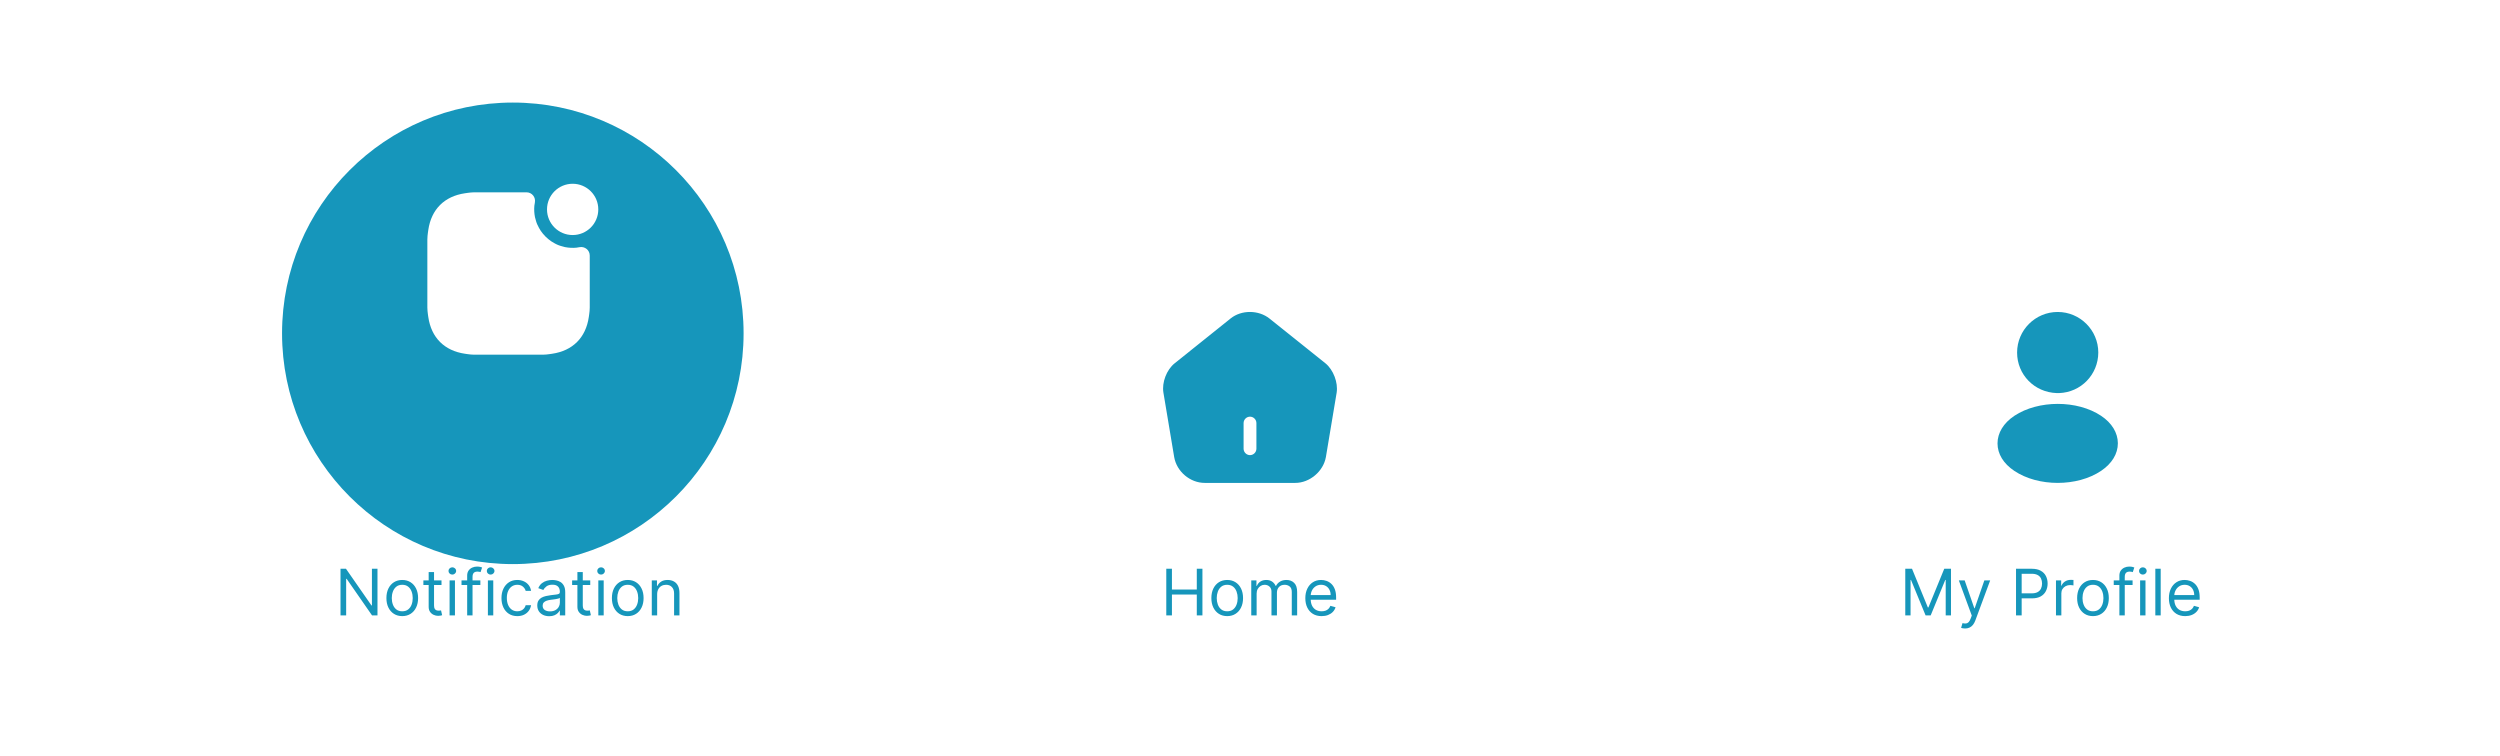 <svg width="390" height="118" viewBox="0 0 390 118" fill="none" xmlns="http://www.w3.org/2000/svg">
<rect y="39" width="390" height="79" fill="white"/>
<path d="M206.774 56.68L198.04 49.693C196.334 48.333 193.667 48.32 191.974 49.68L183.24 56.68C181.987 57.68 181.227 59.68 181.494 61.253L183.174 71.307C183.56 73.56 185.654 75.333 187.934 75.333H202.067C204.32 75.333 206.454 73.52 206.84 71.293L208.52 61.24C208.76 59.68 208 57.68 206.774 56.68ZM196 70C196 70.547 195.547 71 195 71C194.454 71 194 70.547 194 70V66C194 65.453 194.454 65 195 65C195.547 65 196 65.453 196 66V70Z" fill="#1696BB"/>
<path d="M181.94 96V88.727H182.821V91.966H186.699V88.727H187.579V96H186.699V92.747H182.821V96H181.94ZM191.445 96.114C190.952 96.114 190.52 95.996 190.149 95.762C189.779 95.528 189.491 95.2 189.282 94.778C189.076 94.357 188.973 93.865 188.973 93.301C188.973 92.733 189.076 92.237 189.282 91.813C189.491 91.389 189.779 91.06 190.149 90.826C190.52 90.592 190.952 90.474 191.445 90.474C191.937 90.474 192.368 90.592 192.737 90.826C193.109 91.06 193.398 91.389 193.604 91.813C193.812 92.237 193.916 92.733 193.916 93.301C193.916 93.865 193.812 94.357 193.604 94.778C193.398 95.2 193.109 95.528 192.737 95.762C192.368 95.996 191.937 96.114 191.445 96.114ZM191.445 95.361C191.819 95.361 192.127 95.265 192.368 95.073C192.61 94.881 192.788 94.629 192.904 94.317C193.02 94.004 193.078 93.666 193.078 93.301C193.078 92.937 193.02 92.597 192.904 92.282C192.788 91.967 192.61 91.713 192.368 91.519C192.127 91.324 191.819 91.227 191.445 91.227C191.071 91.227 190.763 91.324 190.522 91.519C190.28 91.713 190.101 91.967 189.985 92.282C189.869 92.597 189.811 92.937 189.811 93.301C189.811 93.666 189.869 94.004 189.985 94.317C190.101 94.629 190.28 94.881 190.522 95.073C190.763 95.265 191.071 95.361 191.445 95.361ZM195.196 96V90.546H196.005V91.398H196.076C196.19 91.106 196.374 90.88 196.627 90.719C196.88 90.556 197.184 90.474 197.54 90.474C197.899 90.474 198.199 90.556 198.438 90.719C198.679 90.88 198.868 91.106 199.003 91.398H199.059C199.199 91.116 199.409 90.892 199.688 90.727C199.967 90.558 200.302 90.474 200.693 90.474C201.181 90.474 201.58 90.627 201.89 90.933C202.2 91.236 202.355 91.708 202.355 92.349V96H201.517V92.349C201.517 91.947 201.407 91.659 201.187 91.487C200.966 91.314 200.707 91.227 200.409 91.227C200.025 91.227 199.728 91.343 199.517 91.575C199.307 91.805 199.201 92.096 199.201 92.449V96H198.349V92.264C198.349 91.954 198.249 91.704 198.047 91.515C197.846 91.323 197.587 91.227 197.27 91.227C197.052 91.227 196.848 91.285 196.659 91.401C196.472 91.517 196.32 91.678 196.204 91.884C196.091 92.088 196.034 92.323 196.034 92.591V96H195.196ZM206.174 96.114C205.649 96.114 205.195 95.998 204.814 95.766C204.435 95.531 204.143 95.204 203.937 94.785C203.733 94.364 203.631 93.874 203.631 93.315C203.631 92.757 203.733 92.264 203.937 91.838C204.143 91.41 204.429 91.076 204.796 90.837C205.166 90.595 205.596 90.474 206.089 90.474C206.373 90.474 206.653 90.522 206.93 90.617C207.207 90.711 207.46 90.865 207.687 91.078C207.914 91.289 208.095 91.568 208.23 91.916C208.365 92.264 208.433 92.693 208.433 93.202V93.557H204.228V92.832H207.58C207.58 92.525 207.519 92.25 207.396 92.008C207.275 91.767 207.102 91.576 206.877 91.437C206.655 91.297 206.392 91.227 206.089 91.227C205.755 91.227 205.466 91.31 205.222 91.476C204.981 91.639 204.795 91.852 204.665 92.115C204.535 92.378 204.47 92.66 204.47 92.96V93.443C204.47 93.855 204.541 94.204 204.683 94.491C204.827 94.775 205.027 94.992 205.283 95.141C205.538 95.287 205.836 95.361 206.174 95.361C206.394 95.361 206.593 95.33 206.771 95.269C206.951 95.204 207.106 95.11 207.236 94.984C207.366 94.856 207.467 94.698 207.538 94.508L208.347 94.736C208.262 95.01 208.119 95.252 207.918 95.46C207.716 95.666 207.468 95.827 207.172 95.943C206.876 96.057 206.543 96.114 206.174 96.114Z" fill="#1696BB"/>
<path d="M297.223 88.727H298.275L300.746 94.764H300.831L303.303 88.727H304.354V96H303.53V90.474H303.459L301.187 96H300.391L298.118 90.474H298.047V96H297.223V88.727ZM306.546 98.046C306.404 98.046 306.277 98.034 306.166 98.01C306.055 97.989 305.978 97.967 305.935 97.946L306.148 97.207C306.352 97.26 306.532 97.278 306.688 97.264C306.844 97.25 306.983 97.18 307.104 97.055C307.227 96.932 307.339 96.731 307.441 96.454L307.597 96.028L305.58 90.546H306.489L307.995 94.892H308.052L309.557 90.546H310.467L308.151 96.796C308.047 97.077 307.918 97.31 307.764 97.495C307.61 97.682 307.431 97.82 307.228 97.91C307.027 98.001 306.799 98.046 306.546 98.046ZM314.499 96V88.727H316.956C317.527 88.727 317.993 88.83 318.355 89.036C318.72 89.24 318.99 89.516 319.165 89.864C319.34 90.212 319.428 90.6 319.428 91.028C319.428 91.457 319.34 91.846 319.165 92.197C318.992 92.547 318.725 92.826 318.362 93.035C318 93.241 317.536 93.344 316.97 93.344H315.209V92.562H316.942C317.333 92.562 317.646 92.495 317.883 92.36C318.12 92.225 318.291 92.043 318.398 91.813C318.507 91.581 318.561 91.32 318.561 91.028C318.561 90.737 318.507 90.477 318.398 90.247C318.291 90.017 318.119 89.838 317.88 89.707C317.64 89.575 317.323 89.508 316.928 89.508H315.38V96H314.499ZM320.733 96V90.546H321.543V91.369H321.599C321.699 91.099 321.879 90.88 322.139 90.712C322.4 90.544 322.693 90.46 323.02 90.46C323.081 90.46 323.158 90.461 323.251 90.464C323.343 90.466 323.413 90.47 323.46 90.474V91.327C323.432 91.32 323.367 91.309 323.265 91.295C323.165 91.278 323.06 91.27 322.949 91.27C322.684 91.27 322.447 91.326 322.239 91.437C322.033 91.546 321.869 91.697 321.748 91.891C321.63 92.083 321.571 92.302 321.571 92.548V96H320.733ZM326.503 96.114C326.011 96.114 325.579 95.996 325.207 95.762C324.838 95.528 324.549 95.2 324.341 94.778C324.135 94.357 324.032 93.865 324.032 93.301C324.032 92.733 324.135 92.237 324.341 91.813C324.549 91.389 324.838 91.06 325.207 90.826C325.579 90.592 326.011 90.474 326.503 90.474C326.996 90.474 327.427 90.592 327.796 90.826C328.168 91.06 328.457 91.389 328.663 91.813C328.871 92.237 328.975 92.733 328.975 93.301C328.975 93.865 328.871 94.357 328.663 94.778C328.457 95.2 328.168 95.528 327.796 95.762C327.427 95.996 326.996 96.114 326.503 96.114ZM326.503 95.361C326.878 95.361 327.185 95.265 327.427 95.073C327.668 94.881 327.847 94.629 327.963 94.317C328.079 94.004 328.137 93.666 328.137 93.301C328.137 92.937 328.079 92.597 327.963 92.282C327.847 91.967 327.668 91.713 327.427 91.519C327.185 91.324 326.878 91.227 326.503 91.227C326.129 91.227 325.822 91.324 325.58 91.519C325.339 91.713 325.16 91.967 325.044 92.282C324.928 92.597 324.87 92.937 324.87 93.301C324.87 93.666 324.928 94.004 325.044 94.317C325.16 94.629 325.339 94.881 325.58 95.073C325.822 95.265 326.129 95.361 326.503 95.361ZM332.683 90.546V91.256H329.743V90.546H332.683ZM330.624 96V89.793C330.624 89.48 330.697 89.22 330.844 89.011C330.991 88.803 331.181 88.647 331.416 88.543C331.65 88.438 331.897 88.386 332.158 88.386C332.364 88.386 332.532 88.403 332.662 88.436C332.792 88.469 332.889 88.5 332.953 88.528L332.712 89.253C332.669 89.239 332.61 89.221 332.534 89.2C332.461 89.178 332.364 89.168 332.243 89.168C331.966 89.168 331.766 89.237 331.643 89.377C331.522 89.517 331.462 89.722 331.462 89.992V96H330.624ZM333.858 96V90.546H334.696V96H333.858ZM334.284 89.636C334.121 89.636 333.98 89.581 333.861 89.469C333.745 89.358 333.687 89.224 333.687 89.068C333.687 88.912 333.745 88.778 333.861 88.667C333.98 88.556 334.121 88.5 334.284 88.5C334.447 88.5 334.587 88.556 334.703 88.667C334.821 88.778 334.881 88.912 334.881 89.068C334.881 89.224 334.821 89.358 334.703 89.469C334.587 89.581 334.447 89.636 334.284 89.636ZM337.069 88.727V96H336.231V88.727H337.069ZM340.891 96.114C340.365 96.114 339.912 95.998 339.531 95.766C339.152 95.531 338.86 95.204 338.654 94.785C338.45 94.364 338.348 93.874 338.348 93.315C338.348 92.757 338.45 92.264 338.654 91.838C338.86 91.41 339.146 91.076 339.513 90.837C339.882 90.595 340.313 90.474 340.806 90.474C341.09 90.474 341.37 90.522 341.647 90.617C341.924 90.711 342.176 90.865 342.404 91.078C342.631 91.289 342.812 91.568 342.947 91.916C343.082 92.264 343.149 92.693 343.149 93.202V93.557H338.945V92.832H342.297C342.297 92.525 342.236 92.25 342.112 92.008C341.992 91.767 341.819 91.576 341.594 91.437C341.371 91.297 341.109 91.227 340.806 91.227C340.472 91.227 340.183 91.31 339.939 91.476C339.698 91.639 339.512 91.852 339.382 92.115C339.251 92.378 339.186 92.66 339.186 92.96V93.443C339.186 93.855 339.257 94.204 339.399 94.491C339.544 94.775 339.744 94.992 340 95.141C340.255 95.287 340.552 95.361 340.891 95.361C341.111 95.361 341.31 95.33 341.487 95.269C341.667 95.204 341.822 95.11 341.953 94.984C342.083 94.856 342.184 94.698 342.255 94.508L343.064 94.736C342.979 95.01 342.836 95.252 342.634 95.46C342.433 95.666 342.185 95.827 341.889 95.943C341.593 96.057 341.26 96.114 340.891 96.114Z" fill="#1696BB"/>
<path d="M321 48.667C317.507 48.667 314.667 51.507 314.667 55C314.667 58.427 317.347 61.2 320.84 61.32C320.947 61.307 321.054 61.307 321.134 61.32C321.16 61.32 321.174 61.32 321.2 61.32C321.214 61.32 321.214 61.32 321.227 61.32C324.64 61.2 327.32 58.427 327.334 55C327.334 51.507 324.494 48.667 321 48.667Z" fill="#1696BB"/>
<path d="M327.773 64.867C324.053 62.387 317.987 62.387 314.24 64.867C312.547 66 311.613 67.533 311.613 69.173C311.613 70.813 312.547 72.333 314.227 73.453C316.093 74.707 318.547 75.333 321 75.333C323.453 75.333 325.907 74.707 327.773 73.453C329.453 72.32 330.387 70.8 330.387 69.147C330.373 67.507 329.453 65.987 327.773 64.867Z" fill="#1696BB"/>
<path d="M58.887 88.727V96H58.035L54.072 90.29H54.001V96H53.12V88.727H53.972L57.95 94.452H58.02V88.727H58.887ZM62.752 96.114C62.259 96.114 61.827 95.996 61.455 95.762C61.086 95.528 60.797 95.2 60.589 94.778C60.383 94.357 60.28 93.865 60.28 93.301C60.28 92.733 60.383 92.237 60.589 91.813C60.797 91.389 61.086 91.06 61.455 90.826C61.827 90.592 62.259 90.474 62.752 90.474C63.244 90.474 63.675 90.592 64.044 90.826C64.416 91.06 64.705 91.389 64.911 91.813C65.119 92.237 65.223 92.733 65.223 93.301C65.223 93.865 65.119 94.357 64.911 94.778C64.705 95.2 64.416 95.528 64.044 95.762C63.675 95.996 63.244 96.114 62.752 96.114ZM62.752 95.361C63.126 95.361 63.433 95.265 63.675 95.073C63.916 94.881 64.095 94.629 64.211 94.317C64.327 94.004 64.385 93.666 64.385 93.301C64.385 92.937 64.327 92.597 64.211 92.282C64.095 91.967 63.916 91.713 63.675 91.519C63.433 91.324 63.126 91.227 62.752 91.227C62.377 91.227 62.07 91.324 61.828 91.519C61.587 91.713 61.408 91.967 61.292 92.282C61.176 92.597 61.118 92.937 61.118 93.301C61.118 93.666 61.176 94.004 61.292 94.317C61.408 94.629 61.587 94.881 61.828 95.073C62.07 95.265 62.377 95.361 62.752 95.361ZM68.875 90.546V91.256H66.048V90.546H68.875ZM66.872 89.239H67.71V94.438C67.71 94.674 67.744 94.852 67.813 94.97C67.884 95.086 67.974 95.164 68.083 95.204C68.194 95.242 68.311 95.261 68.434 95.261C68.526 95.261 68.602 95.257 68.662 95.247C68.721 95.235 68.768 95.226 68.803 95.219L68.974 95.972C68.917 95.993 68.838 96.014 68.736 96.035C68.634 96.059 68.505 96.071 68.349 96.071C68.112 96.071 67.88 96.02 67.653 95.918C67.428 95.817 67.241 95.662 67.092 95.453C66.945 95.245 66.872 94.982 66.872 94.665V89.239ZM70.135 96V90.546H70.973V96H70.135ZM70.561 89.636C70.398 89.636 70.257 89.581 70.139 89.469C70.023 89.358 69.965 89.224 69.965 89.068C69.965 88.912 70.023 88.778 70.139 88.667C70.257 88.556 70.398 88.5 70.561 88.5C70.725 88.5 70.864 88.556 70.98 88.667C71.099 88.778 71.158 88.912 71.158 89.068C71.158 89.224 71.099 89.358 70.98 89.469C70.864 89.581 70.725 89.636 70.561 89.636ZM74.937 90.546V91.256H71.997V90.546H74.937ZM72.878 96V89.793C72.878 89.48 72.951 89.22 73.098 89.011C73.245 88.803 73.435 88.647 73.669 88.543C73.904 88.438 74.151 88.386 74.412 88.386C74.618 88.386 74.786 88.403 74.916 88.436C75.046 88.469 75.143 88.5 75.207 88.528L74.966 89.253C74.923 89.239 74.864 89.221 74.788 89.2C74.715 89.178 74.618 89.168 74.497 89.168C74.22 89.168 74.02 89.237 73.897 89.377C73.776 89.517 73.716 89.722 73.716 89.992V96H72.878ZM76.112 96V90.546H76.95V96H76.112ZM76.538 89.636C76.375 89.636 76.234 89.581 76.115 89.469C75.999 89.358 75.941 89.224 75.941 89.068C75.941 88.912 75.999 88.778 76.115 88.667C76.234 88.556 76.375 88.5 76.538 88.5C76.701 88.5 76.841 88.556 76.957 88.667C77.075 88.778 77.135 88.912 77.135 89.068C77.135 89.224 77.075 89.358 76.957 89.469C76.841 89.581 76.701 89.636 76.538 89.636ZM80.701 96.114C80.189 96.114 79.749 95.993 79.38 95.751C79.01 95.51 78.726 95.177 78.527 94.754C78.329 94.33 78.229 93.846 78.229 93.301C78.229 92.747 78.331 92.258 78.534 91.835C78.74 91.408 79.027 91.076 79.394 90.837C79.763 90.595 80.194 90.474 80.686 90.474C81.07 90.474 81.416 90.546 81.724 90.688C82.031 90.829 82.283 91.028 82.48 91.284C82.676 91.54 82.798 91.838 82.846 92.179H82.007C81.944 91.93 81.802 91.71 81.581 91.519C81.364 91.324 81.07 91.227 80.701 91.227C80.374 91.227 80.088 91.312 79.841 91.483C79.597 91.651 79.407 91.889 79.27 92.197C79.135 92.502 79.067 92.861 79.067 93.273C79.067 93.694 79.133 94.061 79.266 94.374C79.401 94.686 79.59 94.929 79.834 95.102C80.081 95.274 80.369 95.361 80.701 95.361C80.918 95.361 81.116 95.323 81.294 95.247C81.471 95.171 81.622 95.062 81.745 94.921C81.868 94.778 81.956 94.608 82.007 94.409H82.846C82.798 94.731 82.681 95.021 82.494 95.279C82.309 95.535 82.064 95.738 81.759 95.89C81.456 96.039 81.103 96.114 80.701 96.114ZM85.676 96.128C85.33 96.128 85.016 96.063 84.735 95.933C84.453 95.8 84.229 95.609 84.064 95.361C83.898 95.11 83.815 94.807 83.815 94.452C83.815 94.139 83.877 93.886 84 93.692C84.123 93.495 84.287 93.341 84.493 93.23C84.699 93.119 84.927 93.036 85.175 92.981C85.426 92.925 85.678 92.88 85.932 92.847C86.263 92.804 86.532 92.772 86.738 92.751C86.946 92.727 87.097 92.688 87.192 92.633C87.289 92.579 87.338 92.484 87.338 92.349V92.321C87.338 91.971 87.242 91.698 87.05 91.504C86.861 91.31 86.573 91.213 86.187 91.213C85.787 91.213 85.474 91.301 85.246 91.476C85.019 91.651 84.859 91.838 84.767 92.037L83.971 91.753C84.113 91.421 84.303 91.163 84.54 90.979C84.779 90.792 85.039 90.662 85.321 90.588C85.605 90.512 85.884 90.474 86.159 90.474C86.334 90.474 86.535 90.496 86.763 90.538C86.992 90.579 87.213 90.663 87.427 90.79C87.642 90.918 87.821 91.111 87.963 91.369C88.105 91.627 88.176 91.973 88.176 92.406V96H87.338V95.261H87.295C87.238 95.38 87.144 95.506 87.011 95.641C86.879 95.776 86.702 95.891 86.482 95.986C86.262 96.081 85.993 96.128 85.676 96.128ZM85.804 95.375C86.135 95.375 86.415 95.31 86.642 95.18C86.871 95.049 87.044 94.881 87.16 94.675C87.279 94.469 87.338 94.253 87.338 94.026V93.258C87.302 93.301 87.224 93.34 87.103 93.376C86.985 93.409 86.848 93.438 86.692 93.465C86.538 93.488 86.387 93.51 86.24 93.528C86.096 93.545 85.979 93.559 85.889 93.571C85.671 93.599 85.468 93.646 85.278 93.71C85.091 93.771 84.94 93.865 84.824 93.99C84.71 94.113 84.653 94.281 84.653 94.494C84.653 94.785 84.761 95.006 84.976 95.155C85.194 95.302 85.47 95.375 85.804 95.375ZM92.078 90.546V91.256H89.251V90.546H92.078ZM90.075 89.239H90.913V94.438C90.913 94.674 90.947 94.852 91.016 94.97C91.087 95.086 91.177 95.164 91.286 95.204C91.397 95.242 91.514 95.261 91.637 95.261C91.73 95.261 91.805 95.257 91.865 95.247C91.924 95.235 91.971 95.226 92.007 95.219L92.177 95.972C92.12 95.993 92.041 96.014 91.939 96.035C91.837 96.059 91.708 96.071 91.552 96.071C91.315 96.071 91.083 96.02 90.856 95.918C90.631 95.817 90.444 95.662 90.295 95.453C90.148 95.245 90.075 94.982 90.075 94.665V89.239ZM93.338 96V90.546H94.176V96H93.338ZM93.764 89.636C93.601 89.636 93.46 89.581 93.342 89.469C93.226 89.358 93.168 89.224 93.168 89.068C93.168 88.912 93.226 88.778 93.342 88.667C93.46 88.556 93.601 88.5 93.764 88.5C93.928 88.5 94.067 88.556 94.183 88.667C94.302 88.778 94.361 88.912 94.361 89.068C94.361 89.224 94.302 89.358 94.183 89.469C94.067 89.581 93.928 89.636 93.764 89.636ZM97.927 96.114C97.435 96.114 97.003 95.996 96.631 95.762C96.262 95.528 95.973 95.2 95.765 94.778C95.559 94.357 95.456 93.865 95.456 93.301C95.456 92.733 95.559 92.237 95.765 91.813C95.973 91.389 96.262 91.06 96.631 90.826C97.003 90.592 97.435 90.474 97.927 90.474C98.42 90.474 98.851 90.592 99.22 90.826C99.592 91.06 99.88 91.389 100.086 91.813C100.295 92.237 100.399 92.733 100.399 93.301C100.399 93.865 100.295 94.357 100.086 94.778C99.88 95.2 99.592 95.528 99.22 95.762C98.851 95.996 98.42 96.114 97.927 96.114ZM97.927 95.361C98.301 95.361 98.609 95.265 98.851 95.073C99.092 94.881 99.271 94.629 99.387 94.317C99.503 94.004 99.561 93.666 99.561 93.301C99.561 92.937 99.503 92.597 99.387 92.282C99.271 91.967 99.092 91.713 98.851 91.519C98.609 91.324 98.301 91.227 97.927 91.227C97.553 91.227 97.246 91.324 97.004 91.519C96.763 91.713 96.584 91.967 96.468 92.282C96.352 92.597 96.294 92.937 96.294 93.301C96.294 93.666 96.352 94.004 96.468 94.317C96.584 94.629 96.763 94.881 97.004 95.073C97.246 95.265 97.553 95.361 97.927 95.361ZM102.516 92.719V96H101.678V90.546H102.488V91.398H102.559C102.687 91.121 102.881 90.898 103.141 90.73C103.402 90.56 103.738 90.474 104.15 90.474C104.519 90.474 104.842 90.55 105.119 90.702C105.396 90.851 105.612 91.078 105.766 91.383C105.919 91.687 105.996 92.07 105.996 92.534V96H105.158V92.591C105.158 92.162 105.047 91.829 104.824 91.59C104.602 91.348 104.297 91.227 103.908 91.227C103.641 91.227 103.402 91.285 103.191 91.401C102.983 91.517 102.818 91.687 102.697 91.909C102.577 92.132 102.516 92.401 102.516 92.719Z" fill="#1696BB"/>
<g filter="url(#filter0_d_3889_6213)">
<circle cx="80" cy="42" r="36" fill="#1696BB"/>
</g>
<path d="M89.333 36.667C91.542 36.667 93.333 34.876 93.333 32.667C93.333 30.458 91.542 28.667 89.333 28.667C87.124 28.667 85.333 30.458 85.333 32.667C85.333 34.876 87.124 36.667 89.333 36.667Z" fill="white"/>
<path d="M92 39.867V47.973C92 48.16 91.987 48.347 91.974 48.52C91.96 48.68 91.947 48.827 91.92 48.987C91.907 49.147 91.88 49.307 91.854 49.453C91.387 52.68 89.334 54.72 86.12 55.187C85.974 55.213 85.814 55.24 85.654 55.253C85.494 55.28 85.347 55.293 85.187 55.307C85.014 55.32 84.827 55.333 84.64 55.333H74.027C73.84 55.333 73.654 55.32 73.48 55.307C73.32 55.293 73.174 55.28 73.014 55.253C72.854 55.24 72.694 55.213 72.547 55.187C69.334 54.72 67.28 52.68 66.814 49.453C66.787 49.307 66.76 49.147 66.747 48.987C66.72 48.827 66.707 48.68 66.694 48.52C66.68 48.347 66.667 48.16 66.667 47.973V37.36C66.667 37.173 66.68 36.987 66.694 36.813C66.707 36.653 66.72 36.507 66.747 36.347C66.76 36.187 66.787 36.027 66.814 35.88C67.28 32.653 69.334 30.613 72.547 30.147C72.694 30.12 72.854 30.093 73.014 30.08C73.174 30.053 73.32 30.04 73.48 30.027C73.654 30.013 73.84 30 74.027 30H82.134C82.987 30 83.6 30.773 83.44 31.6C83.44 31.627 83.427 31.653 83.427 31.68C83.4 31.813 83.387 31.947 83.36 32.093C83.307 32.653 83.334 33.253 83.454 33.867C83.494 34.027 83.52 34.16 83.574 34.307C83.68 34.747 83.854 35.16 84.08 35.547C84.16 35.707 84.267 35.867 84.36 36.013C84.8 36.653 85.347 37.2 85.987 37.64C86.134 37.733 86.294 37.84 86.454 37.92C86.84 38.147 87.254 38.32 87.694 38.427C87.84 38.48 87.974 38.507 88.134 38.547C88.747 38.667 89.347 38.693 89.907 38.64C90.054 38.613 90.187 38.6 90.32 38.573C90.347 38.573 90.374 38.56 90.4 38.56C91.227 38.4 92 39.013 92 39.867Z" fill="white"/>
<defs>
<filter id="filter0_d_3889_6213" x="28" y="0" width="104" height="104" filterUnits="userSpaceOnUse" color-interpolation-filters="sRGB">
<feFlood flood-opacity="0" result="BackgroundImageFix"/>
<feColorMatrix in="SourceAlpha" type="matrix" values="0 0 0 0 0 0 0 0 0 0 0 0 0 0 0 0 0 0 127 0" result="hardAlpha"/>
<feOffset dy="10"/>
<feGaussianBlur stdDeviation="8"/>
<feComposite in2="hardAlpha" operator="out"/>
<feColorMatrix type="matrix" values="0 0 0 0 0.086 0 0 0 0 0.588 0 0 0 0 0.733 0 0 0 0.4 0"/>
<feBlend mode="normal" in2="BackgroundImageFix" result="effect1_dropShadow_3889_6213"/>
<feBlend mode="normal" in="SourceGraphic" in2="effect1_dropShadow_3889_6213" result="shape"/>
</filter>
</defs>
</svg>
